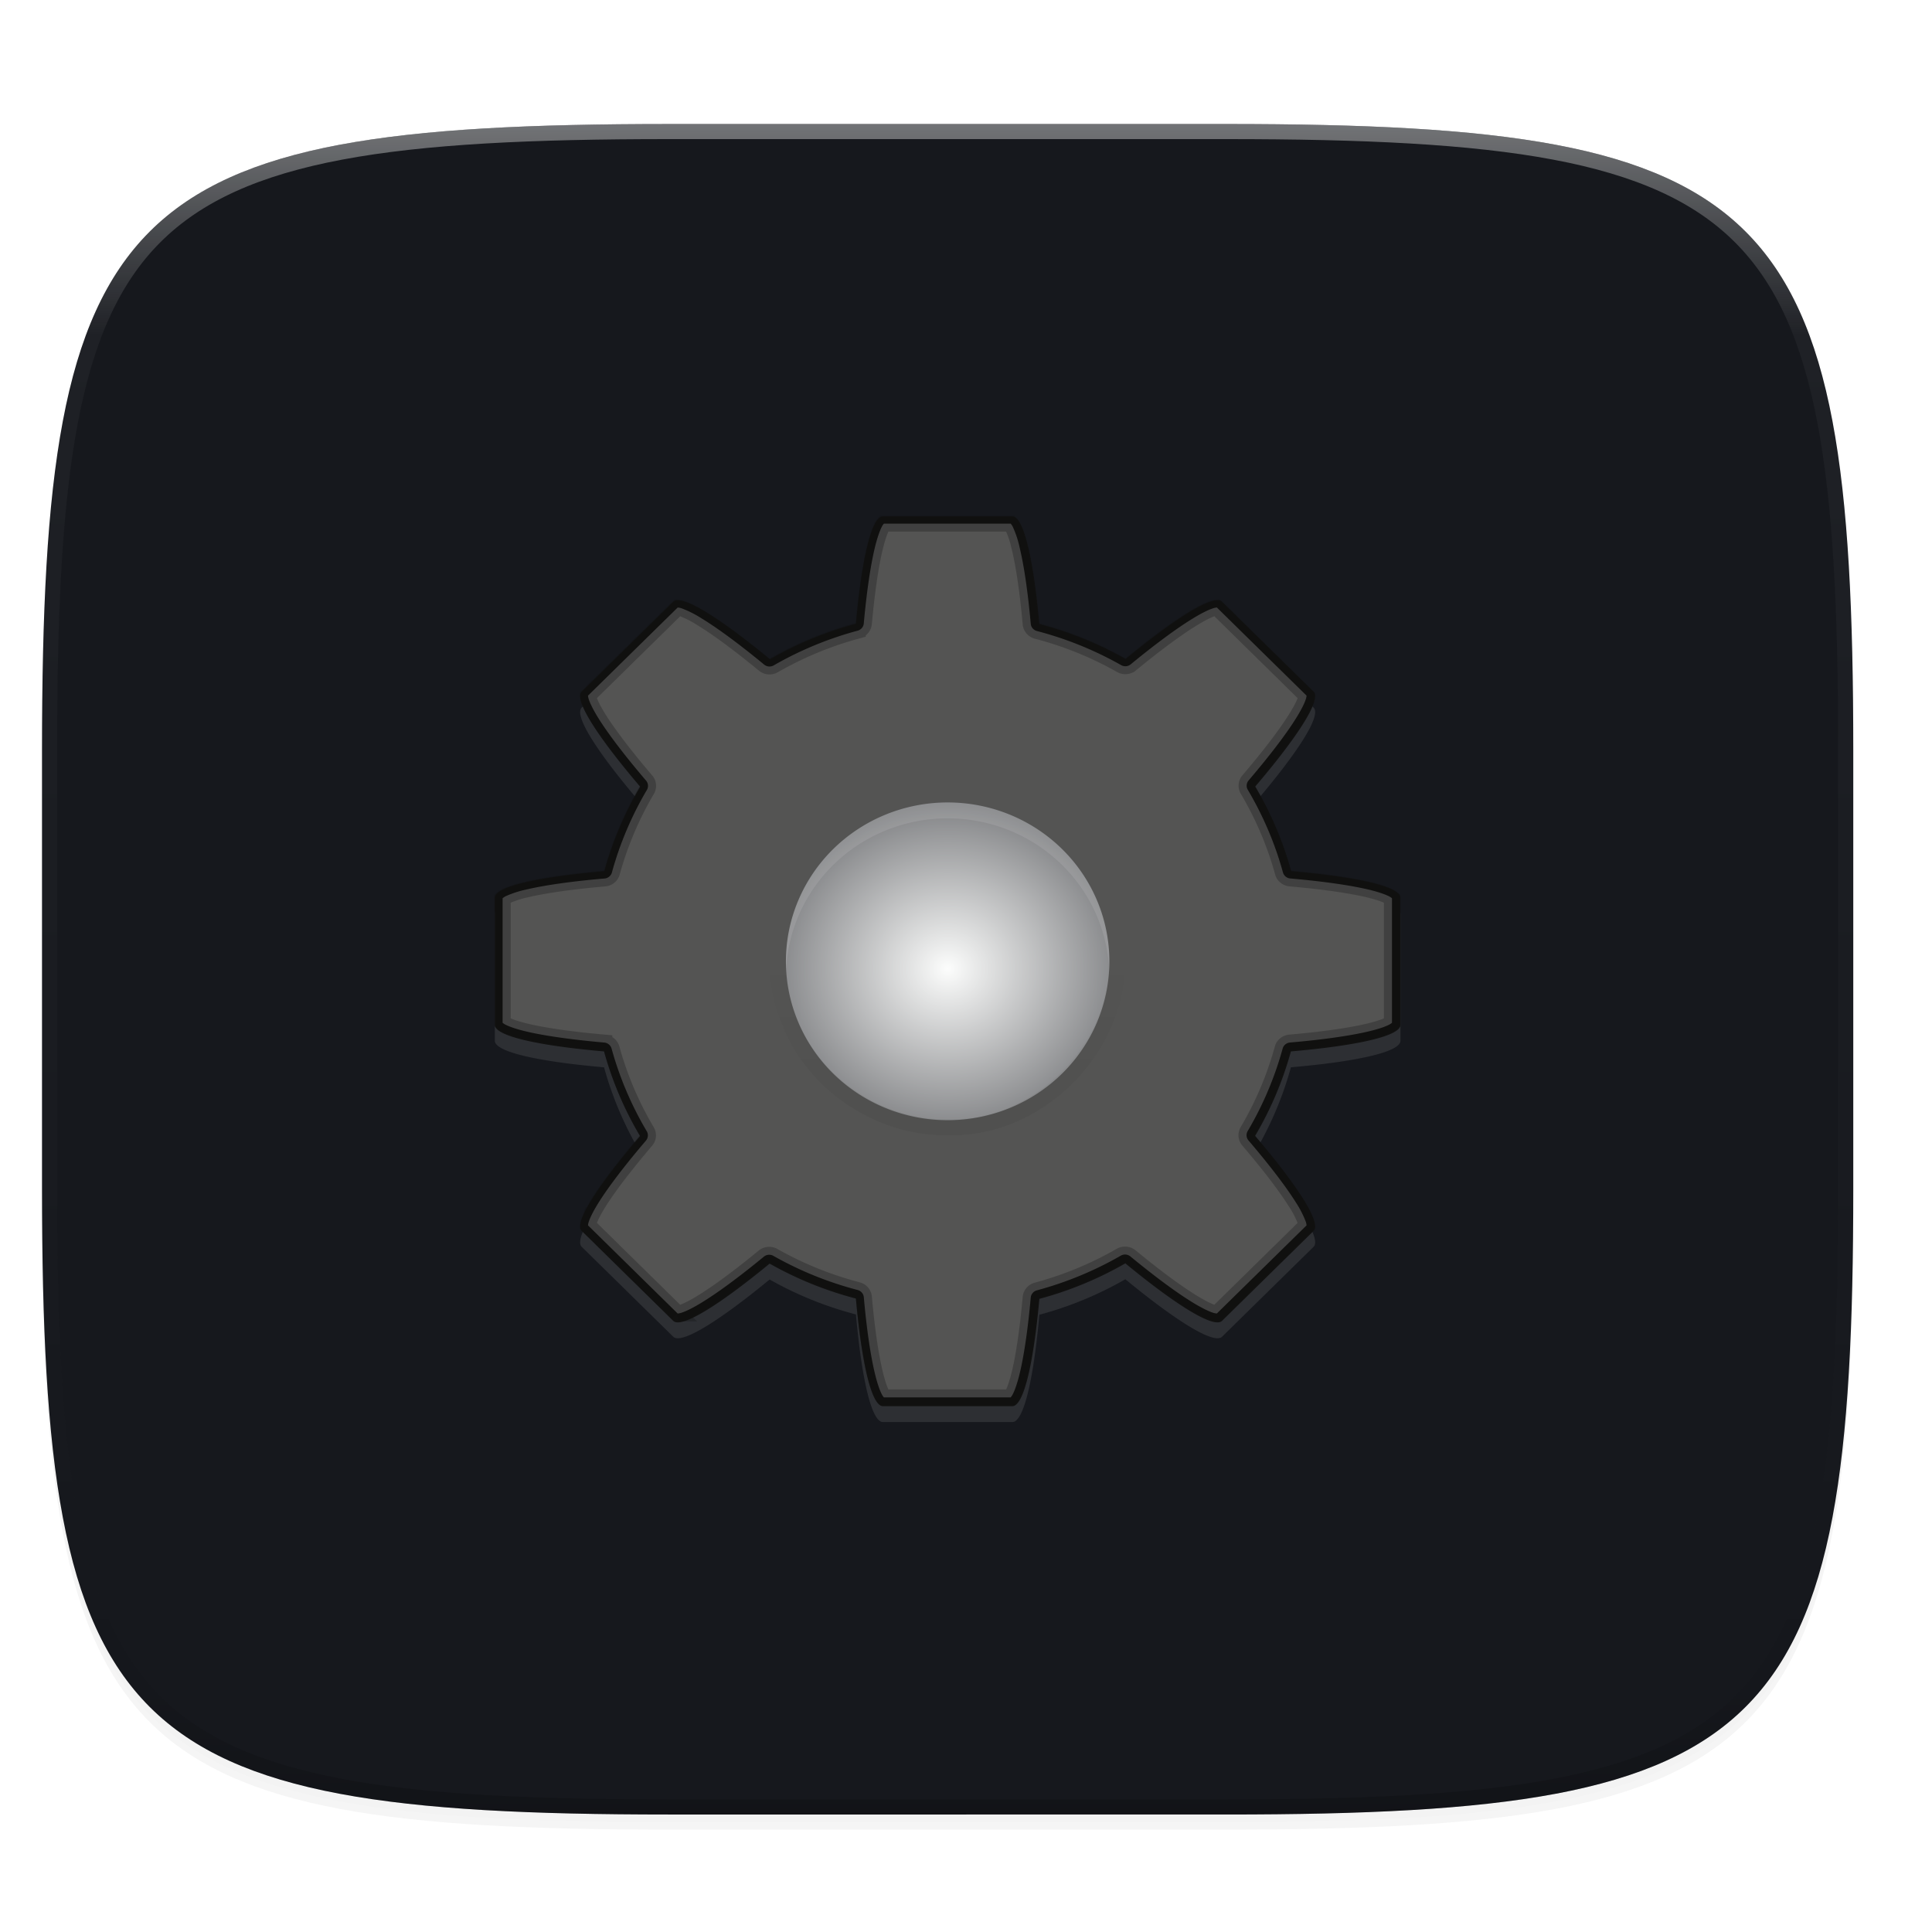 <?xml version="1.0" encoding="UTF-8" standalone="no"?>
<svg
   xmlns:dc="http://purl.org/dc/elements/1.1/"
   xmlns:cc="http://creativecommons.org/ns#"
   xmlns:rdf="http://www.w3.org/1999/02/22-rdf-syntax-ns#"
   xmlns:svg="http://www.w3.org/2000/svg"
   xmlns="http://www.w3.org/2000/svg"
   xmlns:sodipodi="http://sodipodi.sourceforge.net/DTD/sodipodi-0.dtd"
   xmlns:inkscape="http://www.inkscape.org/namespaces/inkscape"
   width="256"
   height="256"
   version="1.0"
   enable-background="new"
   id="svg54"
   sodipodi:docname="application-default-icon.svg"
   inkscape:version="0.92.5 (2060ec1f9f, 2020-04-08)">
  <sodipodi:namedview
     pagecolor="#FBFCFB"
     bordercolor="#597981"
     borderopacity="1"
     objecttolerance="10"
     gridtolerance="10"
     guidetolerance="10"
     inkscape:pageopacity="0"
     inkscape:pageshadow="2"
     inkscape:window-width="755"
     inkscape:window-height="480"
     id="namedview56"
     showgrid="false"
     inkscape:zoom="0.921875"
     inkscape:cx="128"
     inkscape:cy="128"
     inkscape:window-x="25"
     inkscape:window-y="56"
     inkscape:window-maximized="0"
     inkscape:current-layer="g52" />
  <defs
     id="defs34">
    <filter
       id="a"
       x="-.02"
       y="-.03"
       width="1.046"
       height="1.05"
       color-interpolation-filters="sRGB">
      <feGaussianBlur
         stdDeviation="2.32"
         id="feGaussianBlur2" />
    </filter>
    <filter
       id="b"
       x="-.01"
       y="-.01"
       width="1.023"
       height="1.025"
       color-interpolation-filters="sRGB">
      <feGaussianBlur
         stdDeviation="1.16"
         id="feGaussianBlur5" />
    </filter>
    <linearGradient
       id="e"
       x1="296"
       x2="296"
       y1="-212"
       y2="236"
       gradientUnits="userSpaceOnUse">
      <stop
         offset="0"
         stop-color="#FBFCFB"
         id="stop8" />
      <stop
         offset=".125"
         stop-color="#FBFCFB"
         stop-opacity=".098"
         id="stop10" />
      <stop
         offset=".925"
         stop-opacity=".098"
         id="stop12" />
      <stop
         offset="1"
         stop-opacity=".498"
         id="stop14" />
    </linearGradient>
    <clipPath
       id="d">
      <path
         d="M361.938-212C507.235-212 528-191.287 528-46.125v116.25C528 215.286 507.235 236 361.937 236H214.063C68.766 236 48 215.286 48 70.125v-116.25C48-191.287 68.765-212 214.063-212z"
         fill="#C677DD"
         id="path17" />
    </clipPath>
    <linearGradient
       id="f"
       x1="76.523"
       x2="76.523"
       y1="-9.023"
       y2="3.451"
       gradientTransform="matrix(.416 0 0 -.416 91.846 245.653)"
       gradientUnits="userSpaceOnUse">
      <stop
         offset="0"
         id="stop20" />
      <stop
         offset="1"
         stop-opacity="0"
         id="stop22" />
    </linearGradient>
    <radialGradient
       id="c"
       cx="125.568"
       cy="172.432"
       r="120"
       gradientTransform="matrix(1 0 0 .933 0 11.495)"
       gradientUnits="userSpaceOnUse">
      <stop
         offset="0"
         stop-color="#FBFCFB"
         id="stop25" />
      <stop
         offset=".262"
         stop-color="#16181D"
         id="stop27" />
      <stop
         offset=".705"
         stop-color="#16181D"
         id="stop29" />
      <stop
         offset="1"
         stop-color="#16181D"
         id="stop31" />
    </radialGradient>
  </defs>
  <path
     d="M162.537 62.432c72.648 0 83.031 10.357 83.031 82.937v58.125c0 72.581-10.383 82.938-83.031 82.938H88.599c-72.648 0-83.031-10.357-83.031-82.938V145.37c0-72.58 10.383-82.937 83.031-82.937z"
     filter="url(#a)"
     opacity=".2"
     transform="translate(0 -44)"
     id="path36" />
  <path
     d="M162.537 61.432c72.648 0 83.031 10.357 83.031 82.937v58.125c0 72.581-10.383 82.938-83.031 82.938H88.599c-72.648 0-83.031-10.357-83.031-82.938V144.37c0-72.58 10.383-82.937 83.031-82.937z"
     filter="url(#b)"
     opacity=".1"
     transform="translate(0 -44)"
     id="path38" />
  <path
     d="M162.537 60.432c72.648 0 83.031 10.357 83.031 82.937v58.125c0 72.581-10.383 82.938-83.031 82.938H88.599c-72.648 0-83.031-10.357-83.031-82.938V143.37c0-72.58 10.383-82.937 83.031-82.937z"
     fill="url(#c)"
     transform="translate(0 -44)"
     id="path40" />
  <path
     transform="matrix(.5 0 0 .5 -18.432 122.432)"
     d="M361.938-212C507.235-212 528-191.287 528-46.125v116.25C528 215.286 507.235 236 361.937 236H214.063C68.766 236 48 215.286 48 70.125v-116.25C48-191.287 68.765-212 214.063-212z"
     clip-path="url(#d)"
     fill="none"
     opacity=".4"
     stroke-linecap="round"
     stroke-linejoin="round"
     stroke-width="8"
     stroke="url(#e)"
     id="path42" />
  <g
     id="g52">
    <path
       d="m 116.997,70.537 c -1.543,0 -2.828,5.854 -3.583,14.219 A 47.143,46.316 0 0 0 102.022,89.46 C 95.44,84.04 90.3,80.77 89.206,81.845 L 77.078,93.76 c -1.094,1.074 2.235,6.125 7.75,12.59 a 47.143,46.316 0 0 0 -4.745,11.193 c -8.539,0.74 -14.515,2.002 -14.515,3.52 v 16.842 c 0,1.515 5.958,2.778 14.473,3.52 a 47.143,46.316 0 0 0 4.77,11.216 c -5.502,6.454 -8.826,11.493 -7.733,12.566 l 12.128,11.916 c 1.092,1.073 6.214,-2.185 12.774,-7.582 a 47.143,46.316 0 0 0 11.434,4.63 c 0.754,8.389 2.037,14.26 3.583,14.26 h 17.142 c 1.543,0 2.828,-5.853 3.583,-14.219 a 47.143,46.316 0 0 0 11.392,-4.704 c 6.581,5.419 11.722,8.69 12.816,7.615 l 12.128,-11.916 c 1.094,-1.074 -2.235,-6.125 -7.75,-12.59 a 47.143,46.316 0 0 0 4.745,-11.193 c 8.539,-0.74 14.515,-2.001 14.515,-3.52 v -16.841 c 0,-1.516 -5.958,-2.779 -14.473,-3.52 a 47.143,46.316 0 0 0 -4.77,-11.217 c 5.502,-6.454 8.826,-11.493 7.733,-12.566 L 161.93,81.845 c -1.092,-1.072 -6.214,2.185 -12.774,7.582 a 47.143,46.316 0 0 0 -11.434,-4.63 c -0.754,-8.389 -2.037,-14.26 -3.583,-14.26 z m 8.571,37.895 a 21.429,21.053 0 0 1 21.429,21.053 21.429,21.053 0 0 1 -21.429,21.052 21.429,21.053 0 0 1 -21.429,-21.052 21.429,21.053 0 0 1 21.429,-21.053 z"
       id="path44"
       inkscape:connector-curvature="0"
       style="opacity:0.1;fill:#fffefe" />
    <path
       d="m 116.997,68.432 c -1.543,0 -2.828,5.853 -3.583,14.219 a 47.143,46.316 0 0 0 -11.392,4.704 C 95.441,81.936 90.3,78.665 89.206,79.74 L 77.078,91.656 c -1.094,1.074 2.235,6.125 7.75,12.59 a 47.143,46.316 0 0 0 -4.745,11.193 c -8.539,0.74 -14.515,2.001 -14.515,3.52 V 135.8 c 0,1.516 5.958,2.779 14.473,3.52 a 47.143,46.316 0 0 0 4.77,11.217 c -5.502,6.454 -8.826,11.493 -7.733,12.566 l 12.128,11.916 c 1.092,1.072 6.214,-2.185 12.774,-7.582 a 47.143,46.316 0 0 0 11.434,4.63 c 0.754,8.389 2.037,14.26 3.583,14.26 h 17.142 c 1.543,0 2.828,-5.854 3.583,-14.219 a 47.143,46.316 0 0 0 11.392,-4.704 c 6.581,5.419 11.722,8.69 12.816,7.615 l 12.128,-11.916 c 1.094,-1.074 -2.235,-6.125 -7.75,-12.59 a 47.143,46.316 0 0 0 4.745,-11.193 c 8.539,-0.74 14.515,-2.002 14.515,-3.52 v -16.842 c 0,-1.515 -5.958,-2.778 -14.473,-3.52 a 47.143,46.316 0 0 0 -4.77,-11.216 c 5.502,-6.454 8.826,-11.493 7.733,-12.566 L 161.93,79.74 c -1.092,-1.073 -6.214,2.185 -12.774,7.582 a 47.143,46.316 0 0 0 -11.434,-4.63 c -0.754,-8.389 -2.037,-14.26 -3.583,-14.26 z m 8.571,37.895 a 21.429,21.053 0 0 1 21.429,21.052 21.429,21.053 0 0 1 -21.429,21.053 21.429,21.053 0 0 1 -21.429,-21.053 21.429,21.053 0 0 1 21.429,-21.052 z"
       id="path46"
       inkscape:connector-curvature="0"
       style="fill:#111110" />
    <path
       d="m 116.632,231.632 a 0.448,0.448 0 0 0 -0.064,0.099 c -0.06,0.12 -0.13,0.326 -0.194,0.593 -0.127,0.533 -0.238,1.31 -0.32,2.227 a 0.24,0.24 0 0 1 -0.175,0.209 9.99,9.99 0 0 0 -2.41,1.014 0.24,0.24 0 0 1 -0.275,-0.023 c -0.707,-0.593 -1.338,-1.068 -1.807,-1.357 a 2.99,2.99 0 0 0 -0.559,-0.286 0.438,0.438 0 0 0 -0.116,-0.024 l -2.574,2.574 c 10e-4,0.02 0.005,0.058 0.025,0.116 0.042,0.129 0.14,0.325 0.284,0.56 0.29,0.469 0.764,1.099 1.358,1.807 a 0.24,0.24 0 0 1 0.023,0.272 9.994,9.994 0 0 0 -1.004,2.412 0.24,0.24 0 0 1 -0.21,0.176 c -0.919,0.08 -1.699,0.192 -2.234,0.319 a 2.966,2.966 0 0 0 -0.594,0.193 0.447,0.447 0 0 0 -0.1,0.065 v 3.638 a 0.457,0.457 0 0 0 0.099,0.064 c 0.12,0.06 0.326,0.13 0.593,0.194 0.533,0.127 1.31,0.238 2.226,0.32 a 0.24,0.24 0 0 1 0.21,0.175 9.99,9.99 0 0 0 1.01,2.416 0.24,0.24 0 0 1 -0.023,0.274 c -0.592,0.707 -1.065,1.335 -1.354,1.803 -0.144,0.234 -0.242,0.43 -0.284,0.559 a 0.435,0.435 0 0 0 -0.025,0.115 l 2.574,2.575 a 0.429,0.429 0 0 0 0.115,-0.025 c 0.128,-0.042 0.324,-0.14 0.558,-0.285 0.467,-0.288 1.095,-0.76 1.8,-1.35 a 0.239,0.239 0 0 1 0.273,-0.025 9.992,9.992 0 0 0 2.42,0.998 0.24,0.24 0 0 1 0.177,0.21 c 0.08,0.919 0.192,1.699 0.319,2.234 0.063,0.267 0.132,0.474 0.193,0.594 a 0.446,0.446 0 0 0 0.064,0.1 h 3.639 a 0.44,0.44 0 0 0 0.064,-0.099 c 0.06,-0.12 0.13,-0.326 0.194,-0.593 0.127,-0.533 0.238,-1.31 0.319,-2.226 a 0.24,0.24 0 0 1 0.176,-0.21 9.99,9.99 0 0 0 2.41,-1.014 0.24,0.24 0 0 1 0.274,0.023 c 0.708,0.593 1.338,1.068 1.807,1.357 0.235,0.145 0.431,0.243 0.56,0.286 0.058,0.02 0.097,0.023 0.116,0.024 l 2.574,-2.574 a 0.436,0.436 0 0 0 -0.025,-0.116 2.977,2.977 0 0 0 -0.285,-0.56 c -0.289,-0.468 -0.764,-1.099 -1.357,-1.806 a 0.24,0.24 0 0 1 -0.023,-0.273 9.994,9.994 0 0 0 1.004,-2.412 0.24,0.24 0 0 1 0.21,-0.176 c 0.919,-0.08 1.698,-0.192 2.233,-0.319 0.268,-0.063 0.475,-0.132 0.595,-0.193 a 0.447,0.447 0 0 0 0.1,-0.064 v -3.639 a 0.457,0.457 0 0 0 -0.099,-0.064 c -0.12,-0.06 -0.326,-0.13 -0.593,-0.194 -0.533,-0.127 -1.31,-0.238 -2.227,-0.32 a 0.24,0.24 0 0 1 -0.21,-0.175 9.99,9.99 0 0 0 -1.01,-2.416 0.24,0.24 0 0 1 0.024,-0.274 c 0.592,-0.707 1.065,-1.335 1.353,-1.803 0.145,-0.234 0.243,-0.43 0.285,-0.559 a 0.435,0.435 0 0 0 0.025,-0.115 l -2.574,-2.575 a 0.433,0.433 0 0 0 -0.115,0.025 c -0.128,0.042 -0.324,0.14 -0.558,0.285 -0.467,0.288 -1.095,0.76 -1.8,1.35 a 0.24,0.24 0 0 1 -0.273,0.025 9.991,9.991 0 0 0 -2.42,-0.998 0.24,0.24 0 0 1 -0.177,-0.21 c -0.081,-0.919 -0.192,-1.699 -0.32,-2.233 a 2.972,2.972 0 0 0 -0.192,-0.595 0.44,0.44 0 0 0 -0.065,-0.1 z"
       transform="matrix(4.616,0,0,4.535,-421.25,-981.068)"
       id="path48"
       inkscape:connector-curvature="0"
       style="opacity:0.284;fill:#ffffff;stroke:#111110;stroke-width:0.464;fill-opacity:1" />
    <path
       d="m 118.45,249.269 c 2.871,0.092 5.33,-2.776 4.802,-5.605 -0.343,-2.757 -3.348,-4.745 -6.016,-3.97 -2.703,0.617 -4.38,3.802 -3.35,6.382 0.665,1.881 2.568,3.22 4.564,3.193 z"
       transform="matrix(4.616,0,0,4.535,-421.25,-981.068)"
       id="path50"
       inkscape:connector-curvature="0"
       style="opacity:0.05;fill:none;stroke:url(#f);stroke-width:0.464" />
  </g>
</svg>
